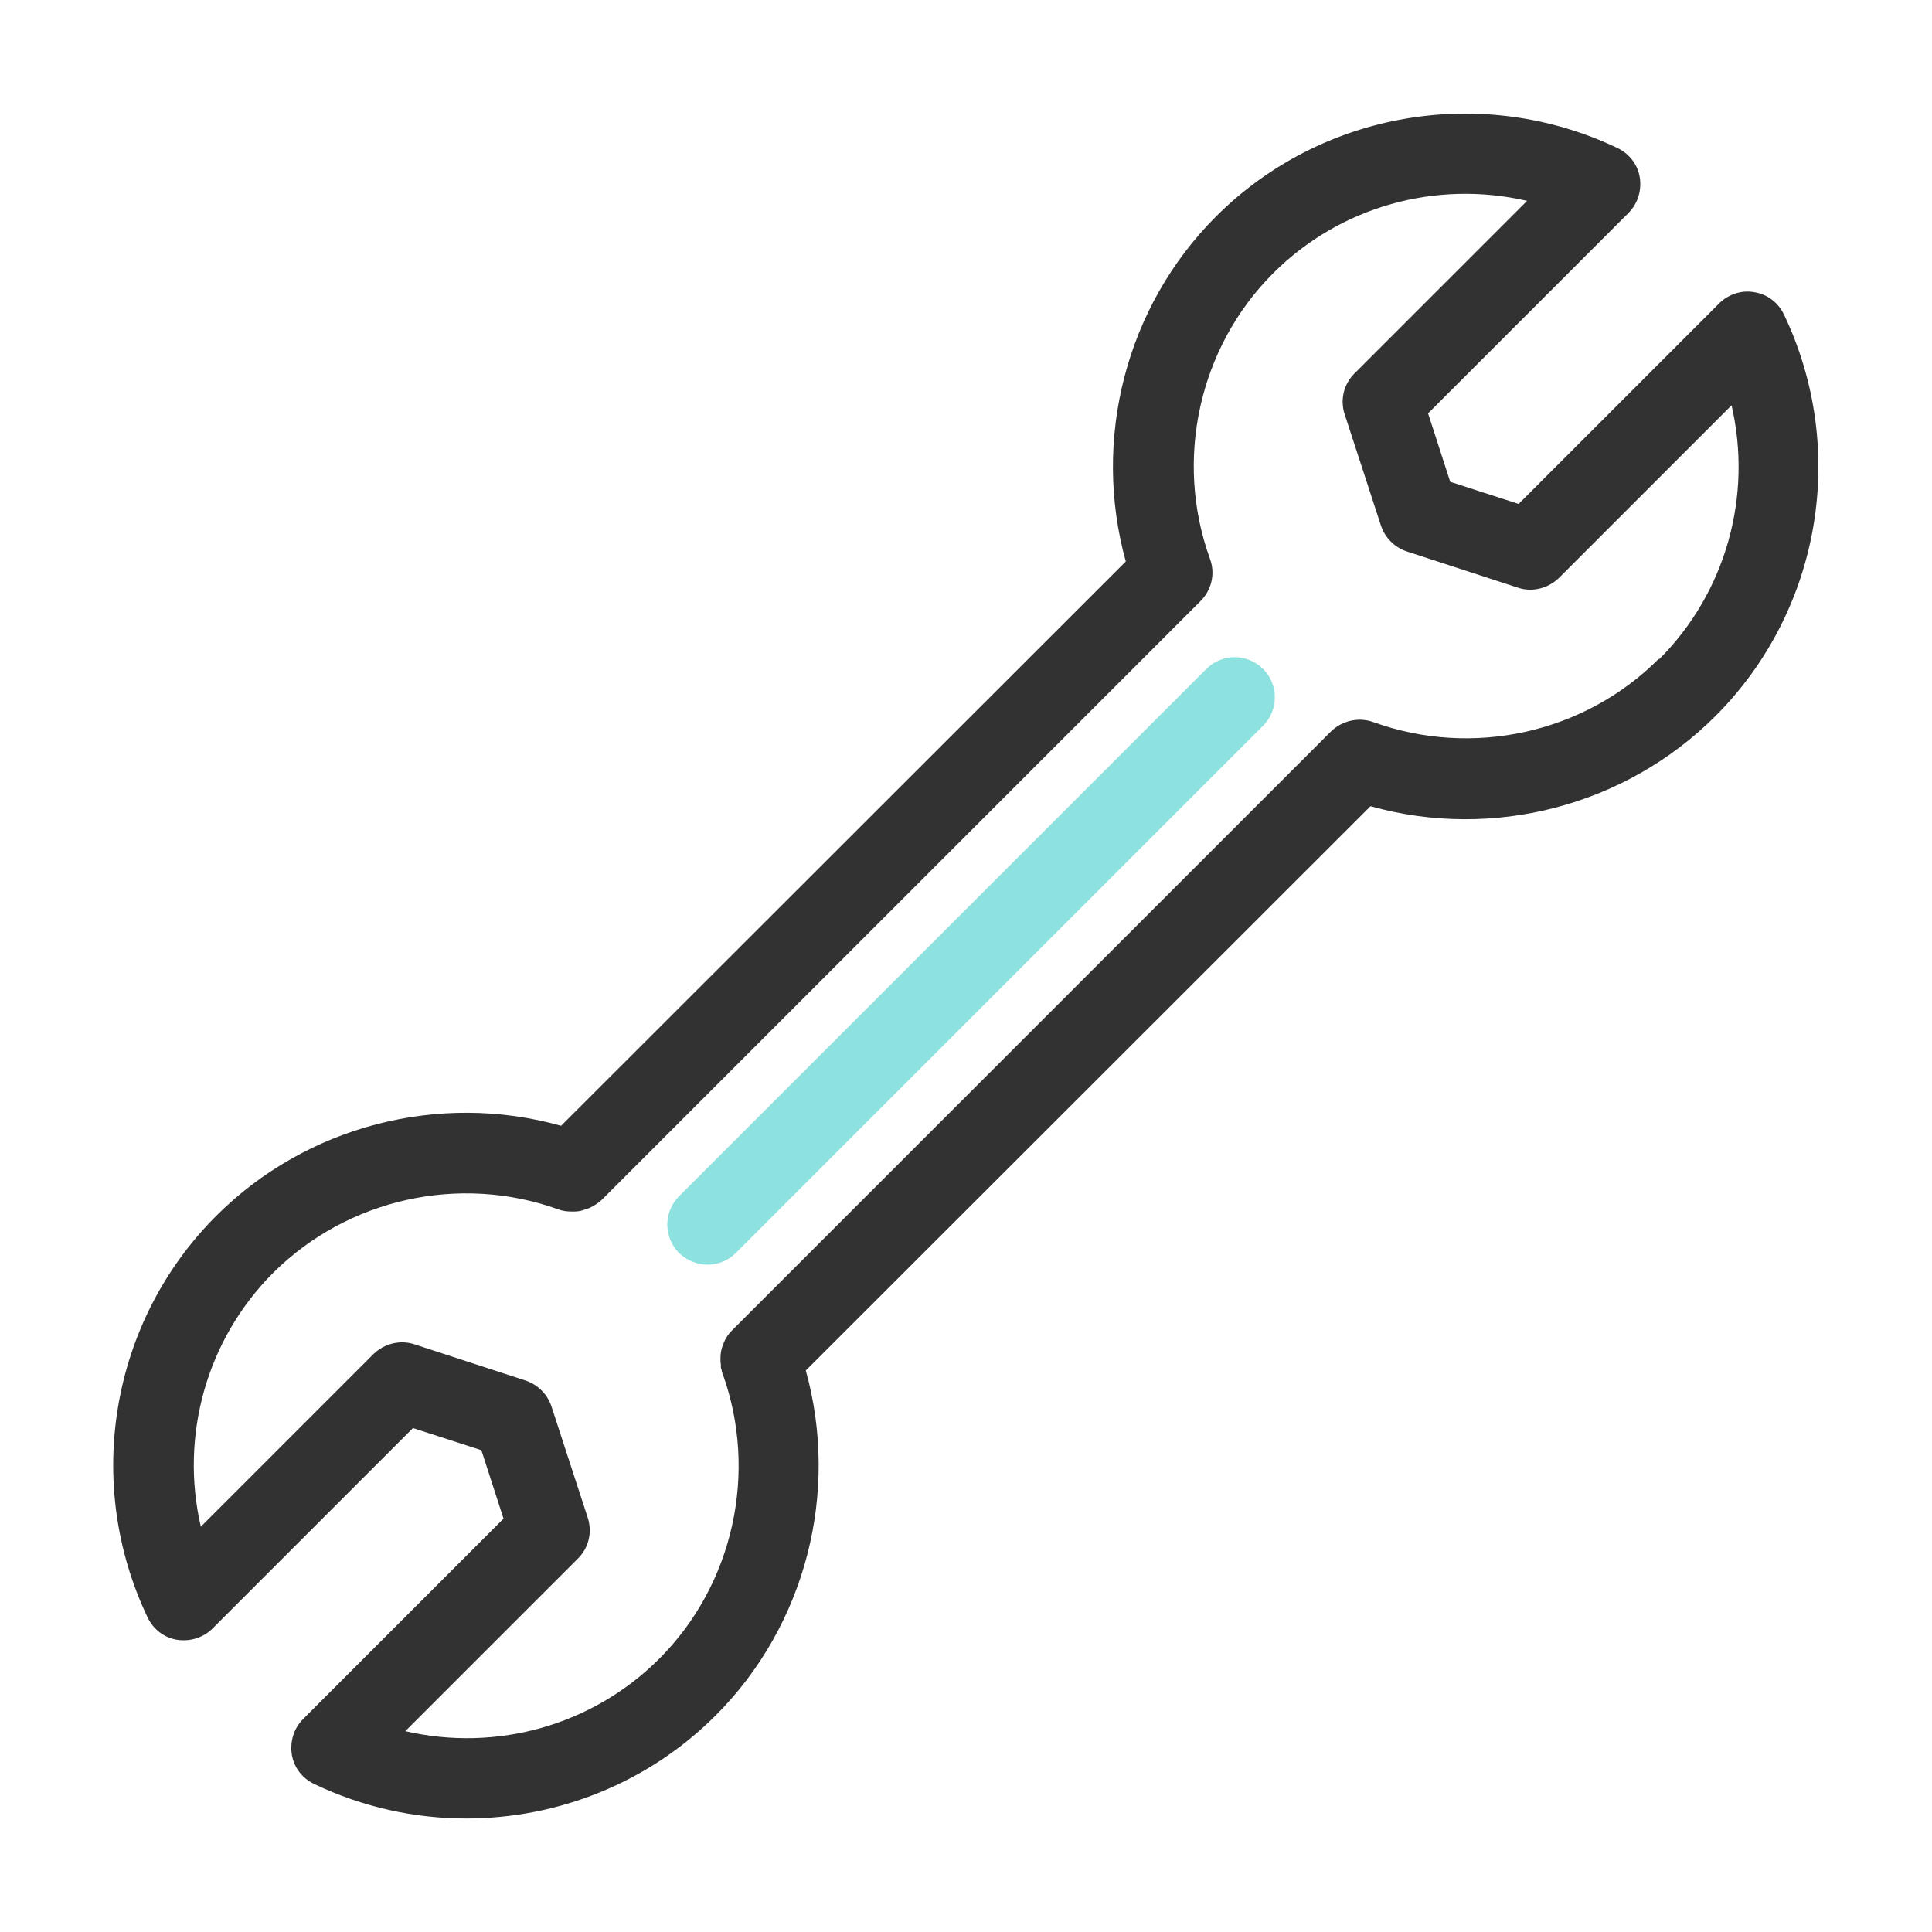 <svg width="48" height="48" viewBox="0 0 48 48" fill="none" xmlns="http://www.w3.org/2000/svg">
<path d="M44.32 7.81C44.18 7.52 43.91 7.31 43.59 7.26C43.27 7.2 42.94 7.31 42.71 7.54L37.73 12.52L36.03 11.97L35.48 10.27L40.46 5.29C40.69 5.06 40.79 4.73 40.74 4.41C40.69 4.09 40.48 3.82 40.19 3.68C36.84 2.08 32.83 2.76 30.21 5.38C27.97 7.62 27.13 10.92 27.97 13.95L13.94 27.97C10.91 27.12 7.61 27.97 5.37 30.21C2.75 32.83 2.07 36.84 3.67 40.19C3.81 40.48 4.08 40.69 4.4 40.74C4.72 40.79 5.05 40.69 5.28 40.46L10.26 35.48L11.96 36.03L12.51 37.73L7.53 42.71C7.3 42.94 7.2 43.27 7.25 43.59C7.3 43.91 7.51 44.18 7.8 44.32C9.01 44.9 10.3 45.18 11.58 45.18C13.86 45.18 16.1 44.3 17.78 42.62C20.02 40.38 20.86 37.08 20.02 34.05L34.05 20.03C37.08 20.88 40.38 20.03 42.62 17.79C45.24 15.17 45.92 11.16 44.32 7.81ZM41.21 16.37C39.36 18.22 36.58 18.83 34.12 17.94C33.76 17.81 33.35 17.9 33.07 18.17L18.18 33.06C18.09 33.15 18.03 33.25 17.98 33.36C17.98 33.38 17.97 33.4 17.96 33.42C17.92 33.52 17.9 33.62 17.9 33.73C17.9 33.74 17.9 33.75 17.9 33.77V33.79C17.9 33.83 17.9 33.86 17.91 33.9C17.91 33.92 17.91 33.94 17.91 33.97C17.91 33.99 17.92 34.01 17.93 34.04C17.93 34.07 17.93 34.09 17.95 34.12C18.84 36.58 18.22 39.37 16.38 41.21C14.71 42.88 12.32 43.53 10.07 43.01L14.36 38.72C14.63 38.45 14.72 38.06 14.6 37.7L13.7 34.94C13.6 34.64 13.36 34.4 13.06 34.3L10.3 33.4C9.94 33.28 9.55 33.38 9.28 33.64L4.99 37.93C4.47 35.69 5.12 33.29 6.79 31.62C8.64 29.78 11.42 29.16 13.88 30.05C13.99 30.09 14.1 30.1 14.21 30.1C14.21 30.1 14.22 30.1 14.23 30.1C14.24 30.1 14.26 30.1 14.27 30.1C14.37 30.1 14.46 30.08 14.56 30.04C14.59 30.03 14.62 30.02 14.65 30.01C14.75 29.96 14.85 29.9 14.94 29.82L29.83 14.93C30.1 14.66 30.2 14.25 30.06 13.88C29.17 11.42 29.79 8.63 31.63 6.79C33.3 5.12 35.69 4.47 37.94 4.99L33.65 9.28C33.38 9.55 33.29 9.94 33.41 10.3L34.31 13.06C34.41 13.36 34.65 13.6 34.95 13.7L37.71 14.6C38.07 14.72 38.46 14.62 38.73 14.36L43.02 10.07C43.54 12.31 42.89 14.71 41.22 16.38L41.21 16.37Z" fill="#323232"/>
<path d="M17.581 31.42C17.321 31.42 17.071 31.32 16.871 31.13C16.481 30.74 16.481 30.11 16.871 29.72L29.971 16.62C30.361 16.23 30.991 16.23 31.381 16.62C31.771 17.01 31.771 17.64 31.381 18.03L18.281 31.13C18.081 31.33 17.831 31.42 17.571 31.42H17.581Z" fill="#8DE2E0"/>
</svg>

